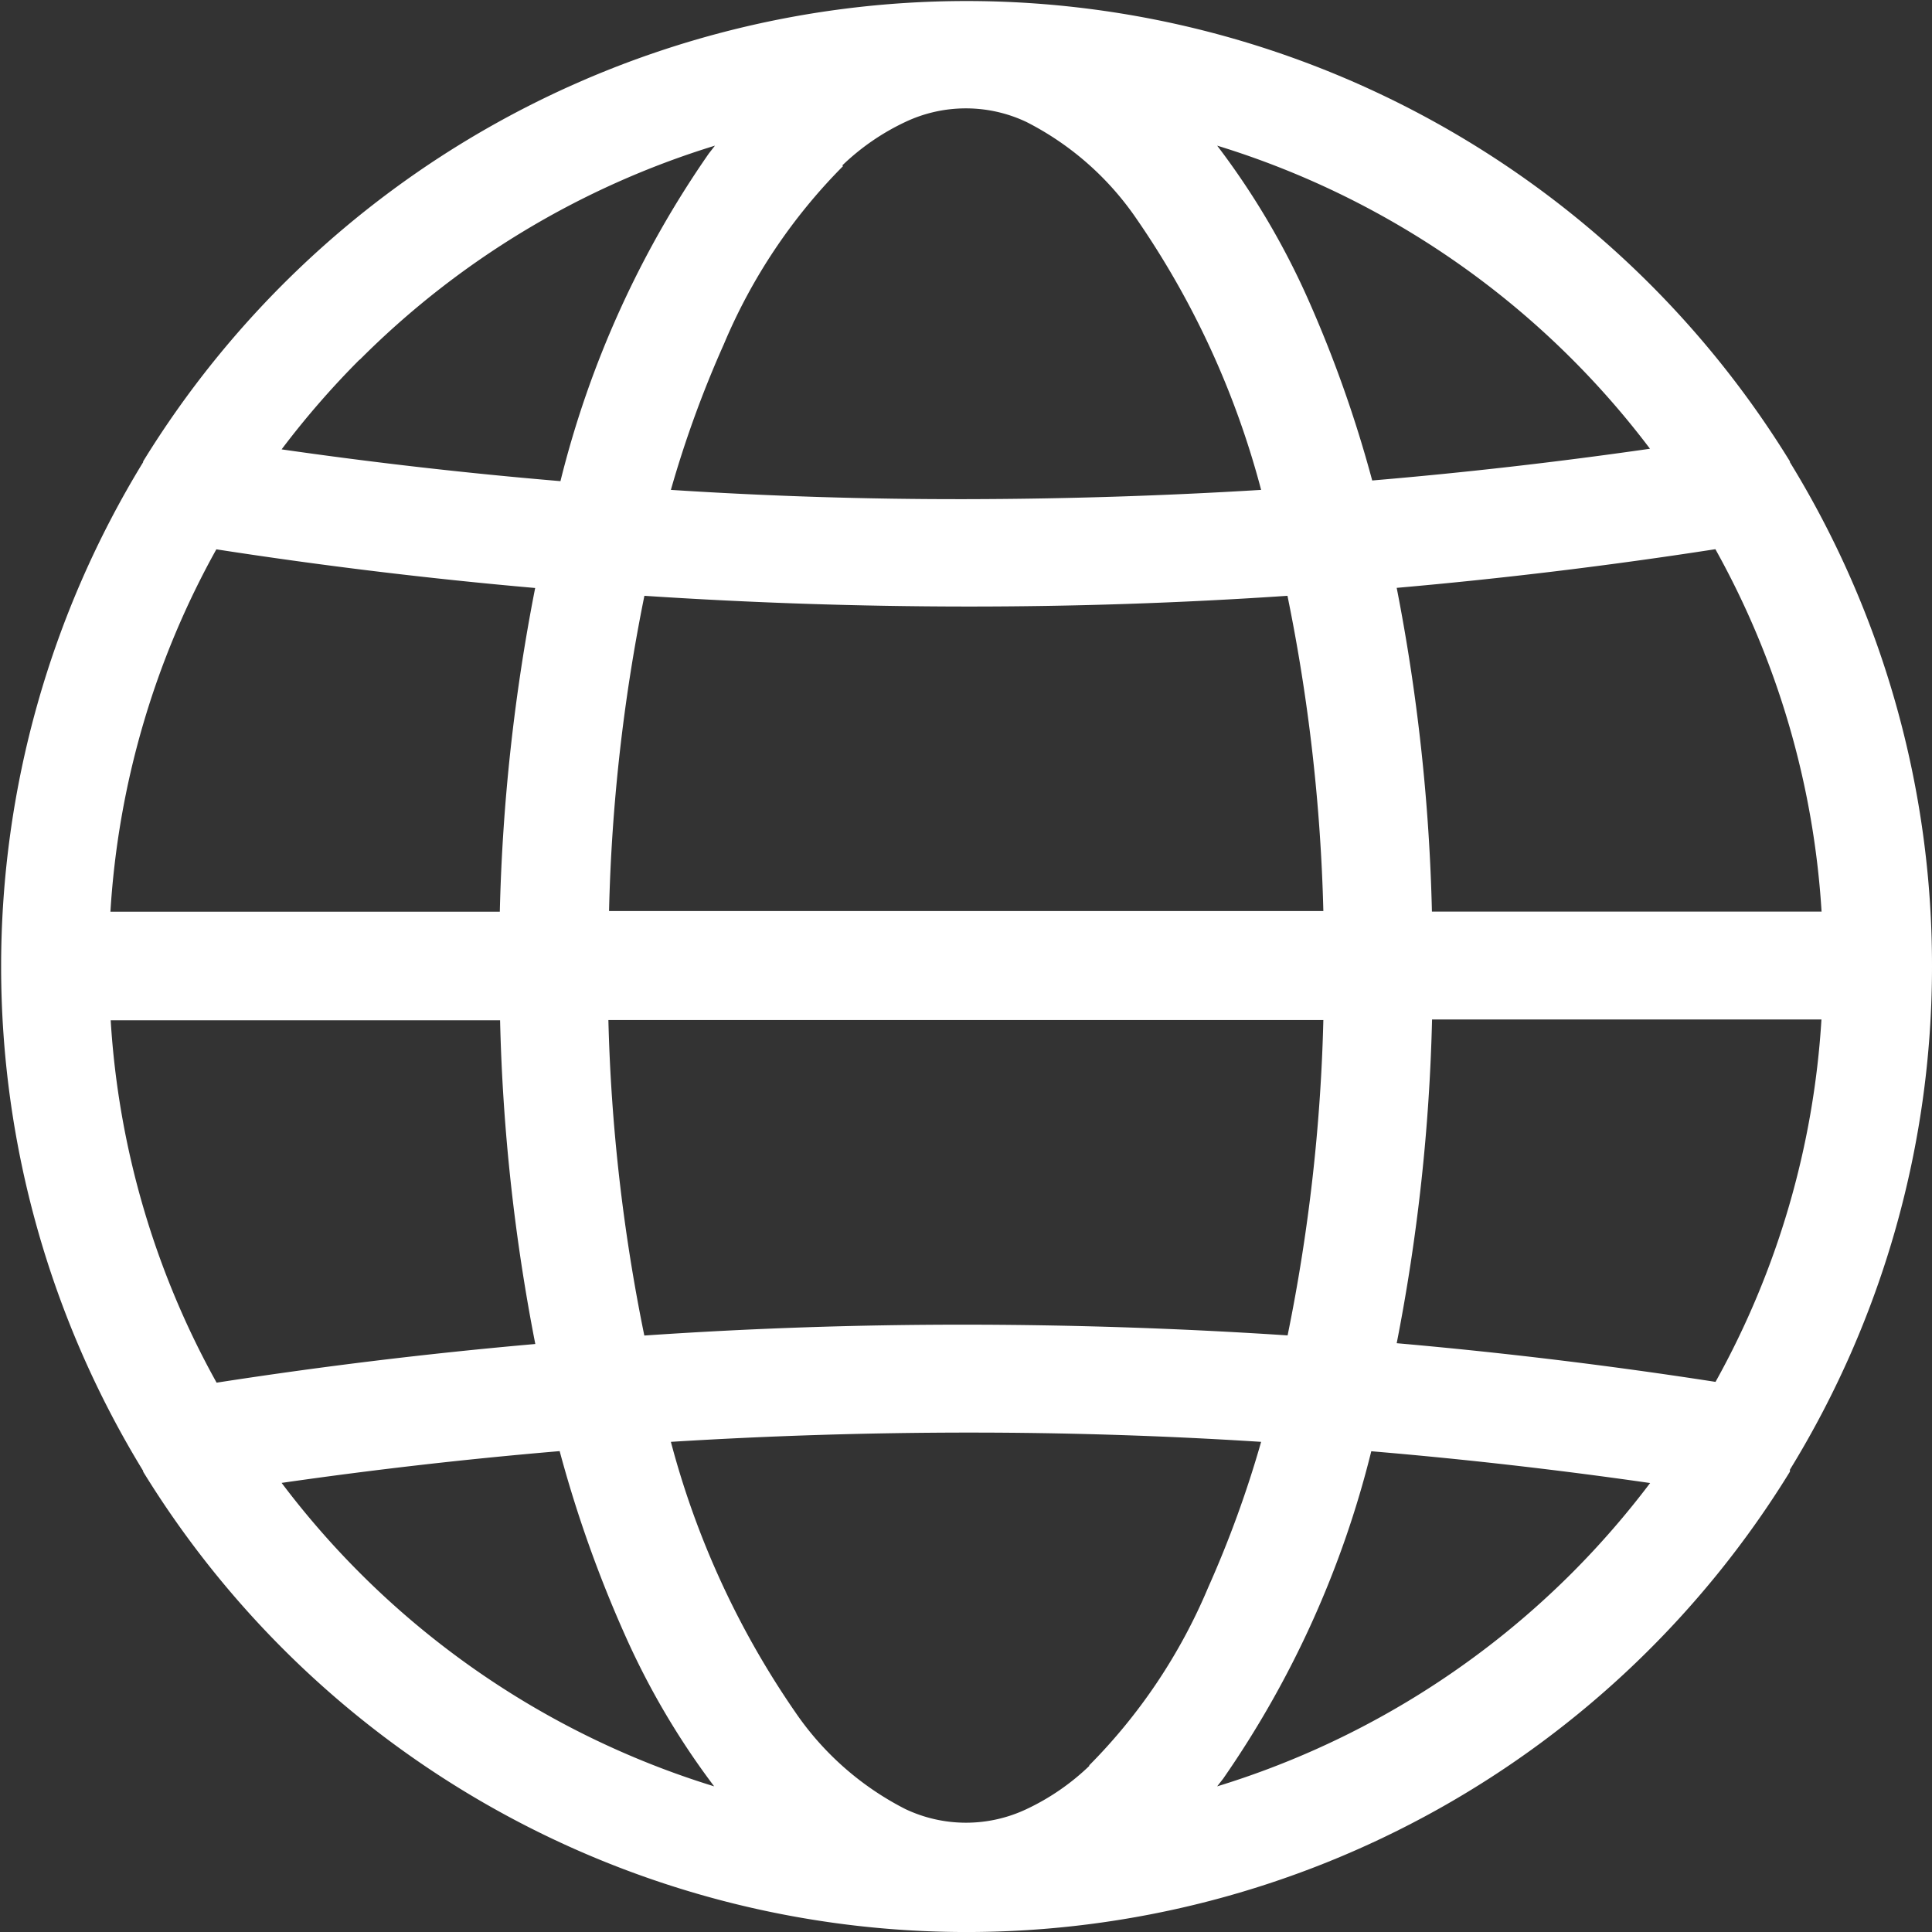 <svg xmlns="http://www.w3.org/2000/svg" width="14.592" height="14.592" viewBox="0 0 14.592 14.592" style="">
  <rect x="0" y="0" width="14.592" height="14.592" fill="#333333" stroke="none"/>
  <g id="Layer_2" data-name="Layer 2" opacity="1">
    <path id="Path_76344" data-name="Path 76344" d="M19.019,16.6A7.262,7.262,0,0,0,20.092,12.8h0a7.262,7.262,0,0,0-1.073-3.809l0-.006a7.3,7.3,0,0,0-12.438,0l0,.006a7.3,7.3,0,0,0,0,7.618l0,.006a7.3,7.3,0,0,0,12.438,0Zm-5.29,2.236a1.773,1.773,0,0,1-.474.327,1.069,1.069,0,0,1-.918,0,2.233,2.233,0,0,1-.828-.728,6.521,6.521,0,0,1-.942-2.045q1.113-.069,2.229-.07t2.229.07a8.23,8.23,0,0,1-.4,1.1,4.231,4.231,0,0,1-.9,1.345ZM6.334,13.206H9.277a14.478,14.478,0,0,0,.266,2.445q-1.207.106-2.407.292a6.432,6.432,0,0,1-.8-2.737Zm.8-3.557q1.2.186,2.408.292a14.452,14.452,0,0,0-.267,2.445H6.334a6.432,6.432,0,0,1,.8-2.737Zm4.728-2.9a1.773,1.773,0,0,1,.474-.327,1.069,1.069,0,0,1,.918,0,2.233,2.233,0,0,1,.828.728A6.521,6.521,0,0,1,15.025,9.2q-1.113.068-2.229.07T10.567,9.2a8.229,8.229,0,0,1,.4-1.1,4.23,4.23,0,0,1,.9-1.345Zm7.394,5.636H16.315a14.479,14.479,0,0,0-.266-2.445q1.207-.106,2.407-.292A6.432,6.432,0,0,1,19.258,12.386Zm-8.89,3.2a13.558,13.558,0,0,1-.271-2.381h5.4a13.555,13.555,0,0,1-.27,2.382q-1.213-.08-2.429-.081T10.367,15.587ZM15.224,10a13.559,13.559,0,0,1,.271,2.381H10.1A13.556,13.556,0,0,1,10.367,10q1.213.08,2.429.081T15.224,10Zm1.09,3.2h2.943a6.432,6.432,0,0,1-.8,2.737q-1.2-.186-2.408-.292a14.452,14.452,0,0,0,.267-2.445Zm1.65-4.311q-1.049.151-2.1.24a9.348,9.348,0,0,0-.488-1.377A5.817,5.817,0,0,0,14.693,6.6a6.475,6.475,0,0,1,3.271,2.292ZM8.217,8.217A6.474,6.474,0,0,1,10.9,6.6l-.046.059A7.483,7.483,0,0,0,9.733,9.134q-1.056-.089-2.106-.24a6.529,6.529,0,0,1,.589-.678ZM7.627,16.7q1.049-.151,2.1-.24a9.348,9.348,0,0,0,.488,1.377,5.818,5.818,0,0,0,.679,1.155A6.475,6.475,0,0,1,7.627,16.7Zm9.748.678a6.474,6.474,0,0,1-2.682,1.614l.046-.059a7.483,7.483,0,0,0,1.118-2.472q1.056.089,2.106.24a6.529,6.529,0,0,1-.589.678Z" transform="translate(-5.5 -5.5)" style="&#10;    fill: white;&#10;"/>
  </g>
</svg>